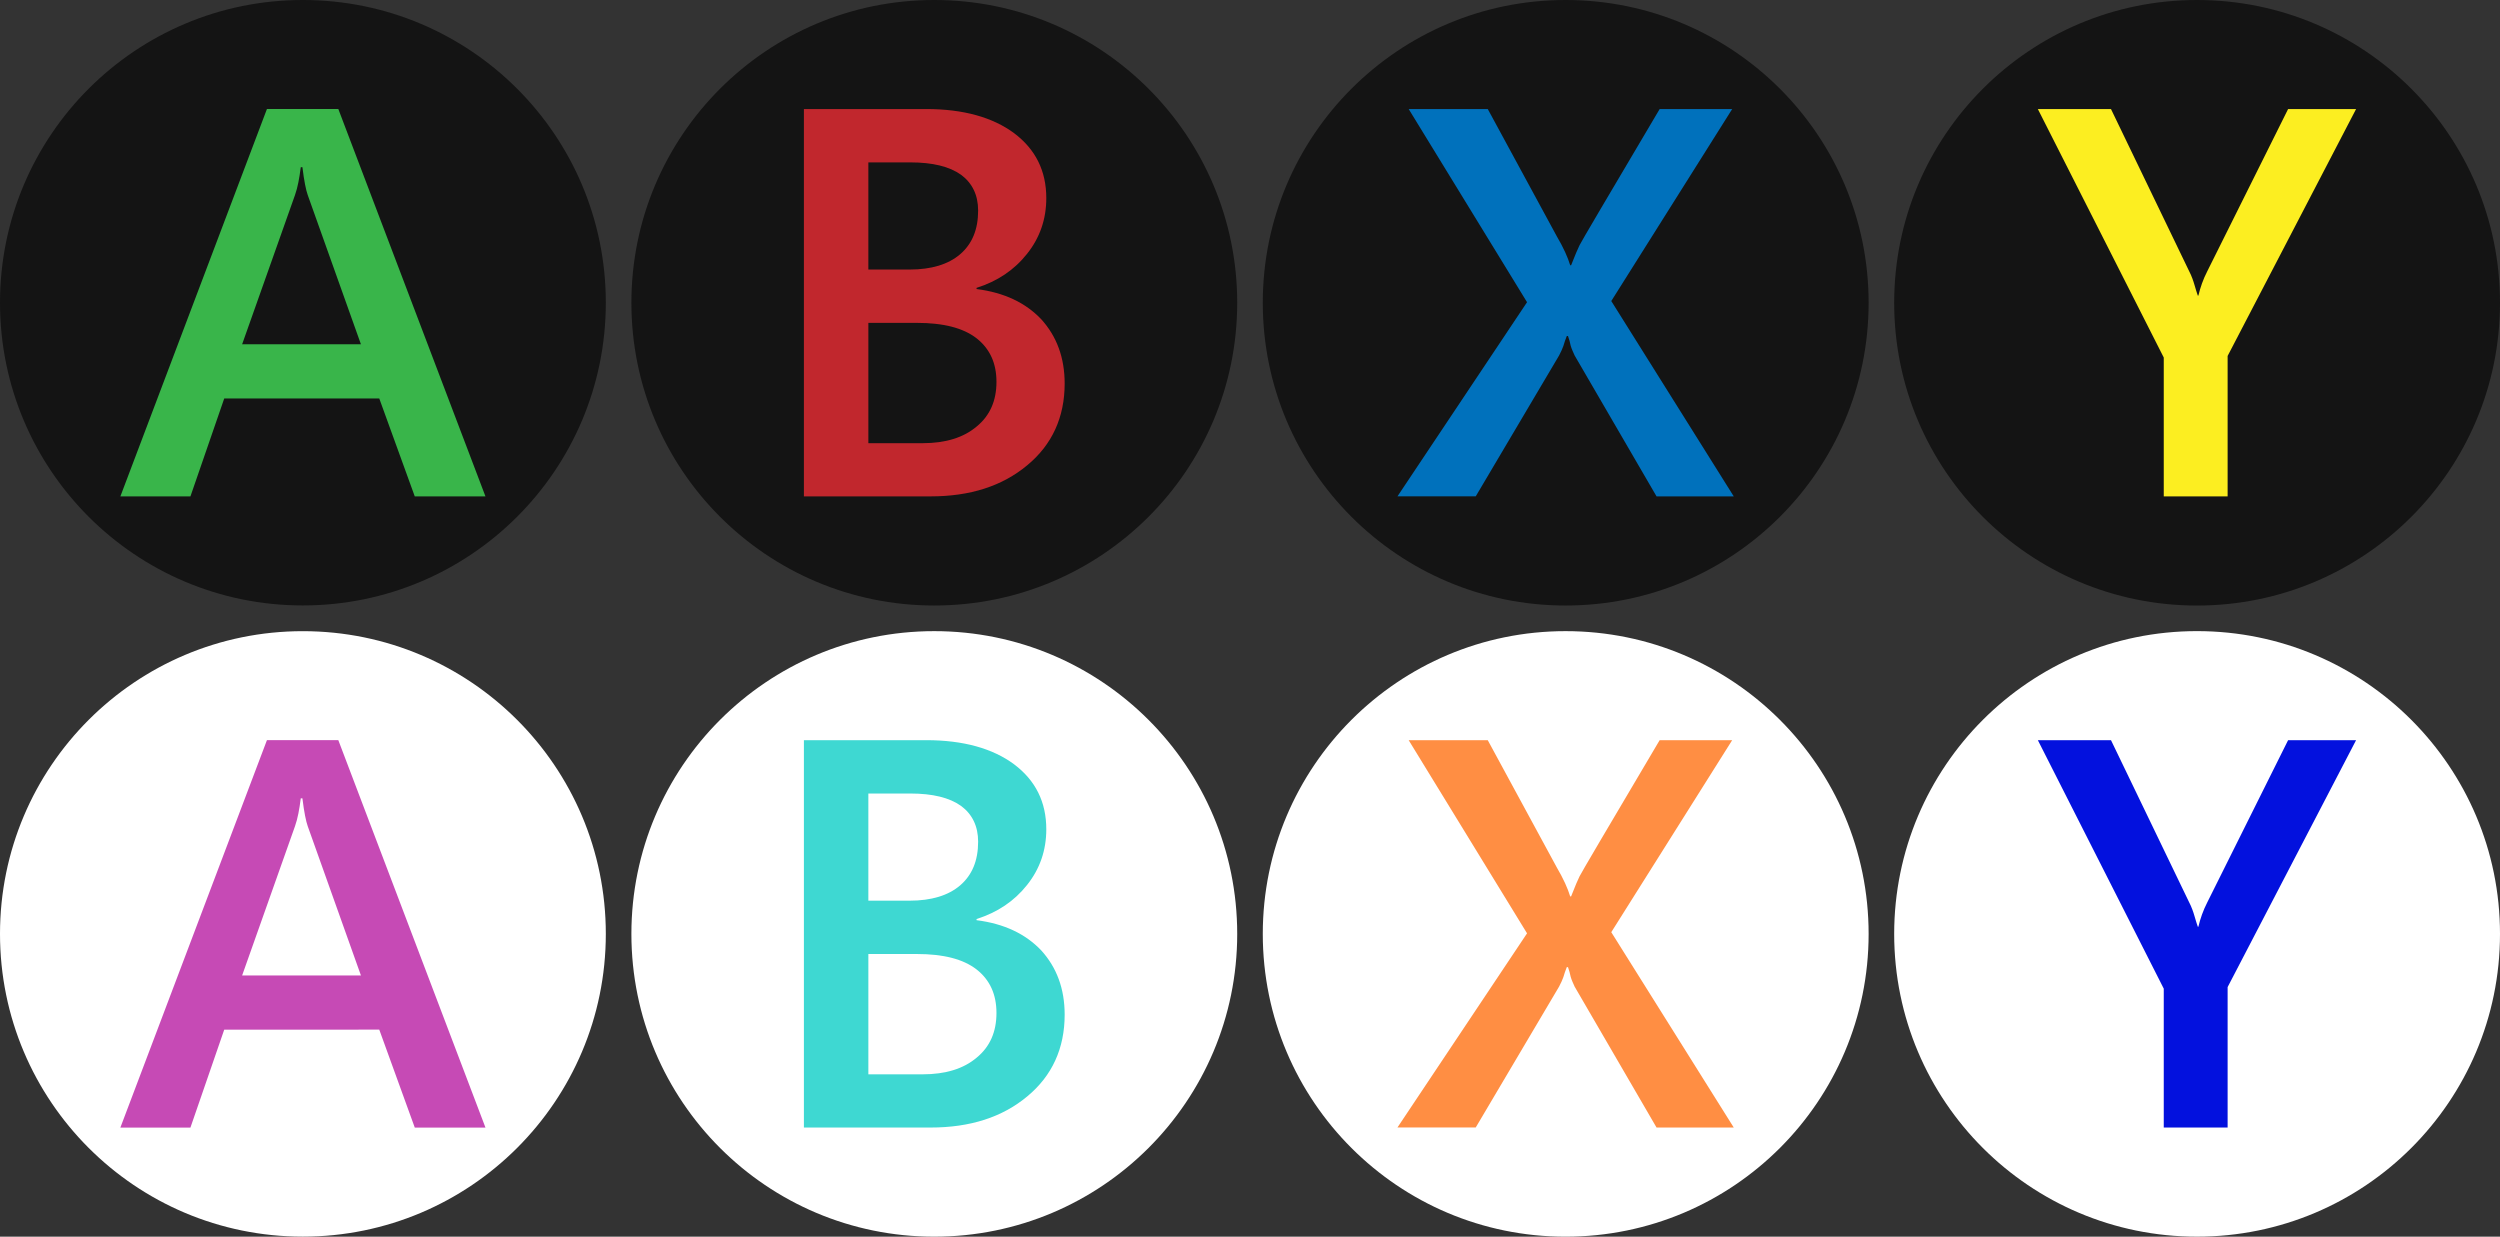 <?xml version="1.0" encoding="utf-8"?>
<!-- Generator: Adobe Illustrator 16.0.0, SVG Export Plug-In . SVG Version: 6.00 Build 0)  -->
<!DOCTYPE svg PUBLIC "-//W3C//DTD SVG 1.1//EN" "http://www.w3.org/Graphics/SVG/1.1/DTD/svg11.dtd">
<svg version="1.1" id="Layer_1" xmlns="http://www.w3.org/2000/svg" xmlns:xlink="http://www.w3.org/1999/xlink" x="0px" y="0px"
	 width="195.574px" height="96.744px" viewBox="0 0 195.574 96.744" enable-background="new 0 0 195.574 96.744"
	 xml:space="preserve">
<rect x="0" y="0" width="195.574" height="96.744" fill="#333333" stroke="none"/>
<g id="A_1_">
	<path fill="#141414" d="M23.688,0c13.1,0,23.705,10.606,23.705,23.682c0,13.077-10.605,23.682-23.705,23.682
		C10.606,47.364,0,36.759,0,23.682C0,10.606,10.606,0,23.688,0z"/>
</g>
<g enable-background="new    ">
	<path fill="#39B54A" d="M32.448,38.835l-2.778-7.663H17.542l-2.645,7.663H9.416L20.883,8.526h5.583l11.512,30.309H32.448z
		 M23.658,13.079h-0.129c-0.107,0.847-0.238,1.577-0.45,2.174l-4.137,11.679h9.293l-4.163-11.679
		C23.94,14.887,23.789,14.163,23.658,13.079z"/>
</g>
<g id="B_1_">
	<path fill="#141414" d="M73.084,0c13.097,0,23.703,10.61,23.703,23.687S86.181,47.369,73.084,47.369
		c-13.085,0-23.69-10.606-23.69-23.683S59.999,0,73.084,0z"/>
</g>
<g enable-background="new    ">
	<path fill="#C1272D" d="M83.288,30.01c0,2.628-0.985,4.783-2.925,6.385c-1.957,1.633-4.47,2.437-7.566,2.437h-9.908V8.53h9.572
		c2.898,0,5.194,0.646,6.867,1.884c1.684,1.266,2.523,2.952,2.523,5.089c0,1.646-0.504,3.096-1.5,4.348
		c-1.014,1.28-2.322,2.15-3.956,2.67v0.091c2.164,0.274,3.842,1.075,5.069,2.372C82.663,26.311,83.288,27.967,83.288,30.01z
		 M76.519,16.471c0-1.205-0.454-2.144-1.332-2.795c-0.907-0.649-2.224-0.973-3.979-0.973h-3.277v8.383h3.232
		c1.693,0,3.021-0.4,3.955-1.201C76.044,19.084,76.519,17.965,76.519,16.471z M77.953,29.873c0-1.449-0.508-2.585-1.558-3.409
		c-1.051-0.814-2.595-1.206-4.674-1.206h-3.79v9.413h4.239c1.801,0,3.212-0.438,4.237-1.308
		C77.451,32.508,77.953,31.337,77.953,29.873z"/>
</g>
<g id="Y_1_">
	<path fill="#141414" d="M171.869,0c13.1,0,23.705,10.614,23.705,23.69c0,13.077-10.605,23.682-23.705,23.682
		c-13.082,0-23.688-10.605-23.688-23.682C148.182,10.614,158.787,0,171.869,0z"/>
</g>
<g enable-background="new    ">
	<path fill="#FCEE21" d="M174.266,27.847v10.987h-4.996V27.97l-9.848-19.436h5.721l6.096,12.646c0.214,0.411,0.34,0.783,0.438,1.121
		c0.101,0.336,0.177,0.61,0.257,0.825h0.045c0.15-0.642,0.373-1.275,0.694-1.903l6.323-12.689h5.318L174.266,27.847z"/>
</g>
<g id="X_1_">
	<path fill="#141414" d="M122.471,0c13.104,0,23.711,10.61,23.711,23.687S135.576,47.37,122.471,47.37
		c-13.076,0-23.684-10.606-23.684-23.683S109.395,0,122.471,0z"/>
</g>
<g enable-background="new    ">
	<path fill="#0071BC" d="M129.59,38.831l-6.406-11.019c-0.132-0.288-0.242-0.532-0.309-0.763c-0.049-0.258-0.121-0.502-0.212-0.763
		h-0.093c-0.115,0.275-0.189,0.523-0.266,0.775c-0.078,0.222-0.188,0.462-0.338,0.75l-6.521,11.019h-6.123l10.137-15.189L110.2,8.53
		h6.187l5.4,9.954c0.52,0.885,0.861,1.64,1.048,2.266h0.073c0.305-0.793,0.537-1.311,0.656-1.56
		c0.108-0.237,2.209-3.797,6.271-10.66h5.674l-9.459,15.02l9.581,15.281H129.59z"/>
</g>
<g id="A_2_">
	<path fill="#FFFFFF" d="M23.688,49.376c13.1,0,23.705,10.605,23.705,23.682c0,13.077-10.605,23.684-23.705,23.684
		C10.606,96.74,0,86.135,0,73.058C0,59.981,10.606,49.376,23.688,49.376z"/>
</g>
<g enable-background="new    ">
	<path fill="#C64AB5" d="M32.448,88.211l-2.778-7.663H17.542l-2.645,7.663H9.416l11.467-30.31h5.583l11.512,30.31H32.448z
		 M23.658,62.455h-0.129c-0.107,0.847-0.238,1.577-0.45,2.174l-4.137,11.679h9.293l-4.163-11.679
		C23.94,64.263,23.789,63.539,23.658,62.455z"/>
</g>
<g id="B_2_">
	<path fill="#FFFFFF" d="M73.084,49.374c13.097,0,23.703,10.609,23.703,23.688c0,13.076-10.606,23.683-23.703,23.683
		c-13.085,0-23.69-10.606-23.69-23.685C49.394,59.983,59.999,49.374,73.084,49.374z"/>
</g>
<g enable-background="new    ">
	<path fill="#3ED8D2" d="M83.288,79.383c0,2.628-0.985,4.783-2.925,6.386c-1.957,1.633-4.47,2.438-7.566,2.438h-9.908V57.903h9.572
		c2.898,0,5.194,0.646,6.867,1.885c1.684,1.266,2.523,2.952,2.523,5.089c0,1.646-0.504,3.097-1.5,4.349
		c-1.014,1.279-2.322,2.149-3.956,2.67v0.09c2.164,0.274,3.842,1.076,5.069,2.373C82.663,75.685,83.288,77.34,83.288,79.383z
		 M76.519,65.844c0-1.204-0.454-2.144-1.332-2.795c-0.907-0.649-2.224-0.973-3.979-0.973h-3.277v8.383h3.232
		c1.693,0,3.021-0.399,3.955-1.201C76.044,68.458,76.519,67.338,76.519,65.844z M77.953,79.247c0-1.449-0.508-2.585-1.558-3.409
		c-1.051-0.813-2.595-1.206-4.674-1.206h-3.79v9.413h4.239c1.801,0,3.212-0.438,4.237-1.308
		C77.451,81.881,77.953,80.71,77.953,79.247z"/>
</g>
<g id="Y_2_">
	<path fill="#FFFFFF" d="M171.869,49.372c13.1,0,23.705,10.613,23.705,23.689c0,13.078-10.605,23.683-23.705,23.683
		c-13.082,0-23.688-10.604-23.688-23.683C148.182,59.985,158.787,49.372,171.869,49.372z"/>
</g>
<g enable-background="new    ">
	<path fill="#0311DE" d="M174.266,77.219v10.987h-4.996V77.342l-9.848-19.436h5.721l6.096,12.646
		c0.214,0.411,0.34,0.783,0.438,1.121c0.101,0.336,0.177,0.61,0.257,0.825h0.045c0.15-0.642,0.373-1.274,0.694-1.903l6.323-12.688
		h5.318L174.266,77.219z"/>
</g>
<g id="X_2_">
	<path fill="#FFFFFF" d="M122.471,49.374c13.104,0,23.711,10.609,23.711,23.688c0,13.076-10.604,23.684-23.711,23.684
		c-13.076,0-23.684-10.605-23.684-23.684S109.395,49.374,122.471,49.374z"/>
</g>
<g enable-background="new    ">
	<path fill="#FF8E43" d="M129.59,88.205l-6.406-11.019c-0.132-0.289-0.242-0.533-0.309-0.765c-0.049-0.258-0.121-0.502-0.212-0.763
		h-0.093c-0.115,0.273-0.189,0.521-0.266,0.773c-0.078,0.224-0.188,0.463-0.338,0.75l-6.521,11.021h-6.123l10.137-15.188
		l-9.26-15.111h6.186l5.401,9.955c0.519,0.885,0.86,1.64,1.048,2.266h0.073c0.305-0.793,0.536-1.311,0.657-1.561
		c0.107-0.236,2.209-3.797,6.27-10.66h5.674l-9.459,15.021l9.581,15.281H129.59z"/>
</g>
</svg>
